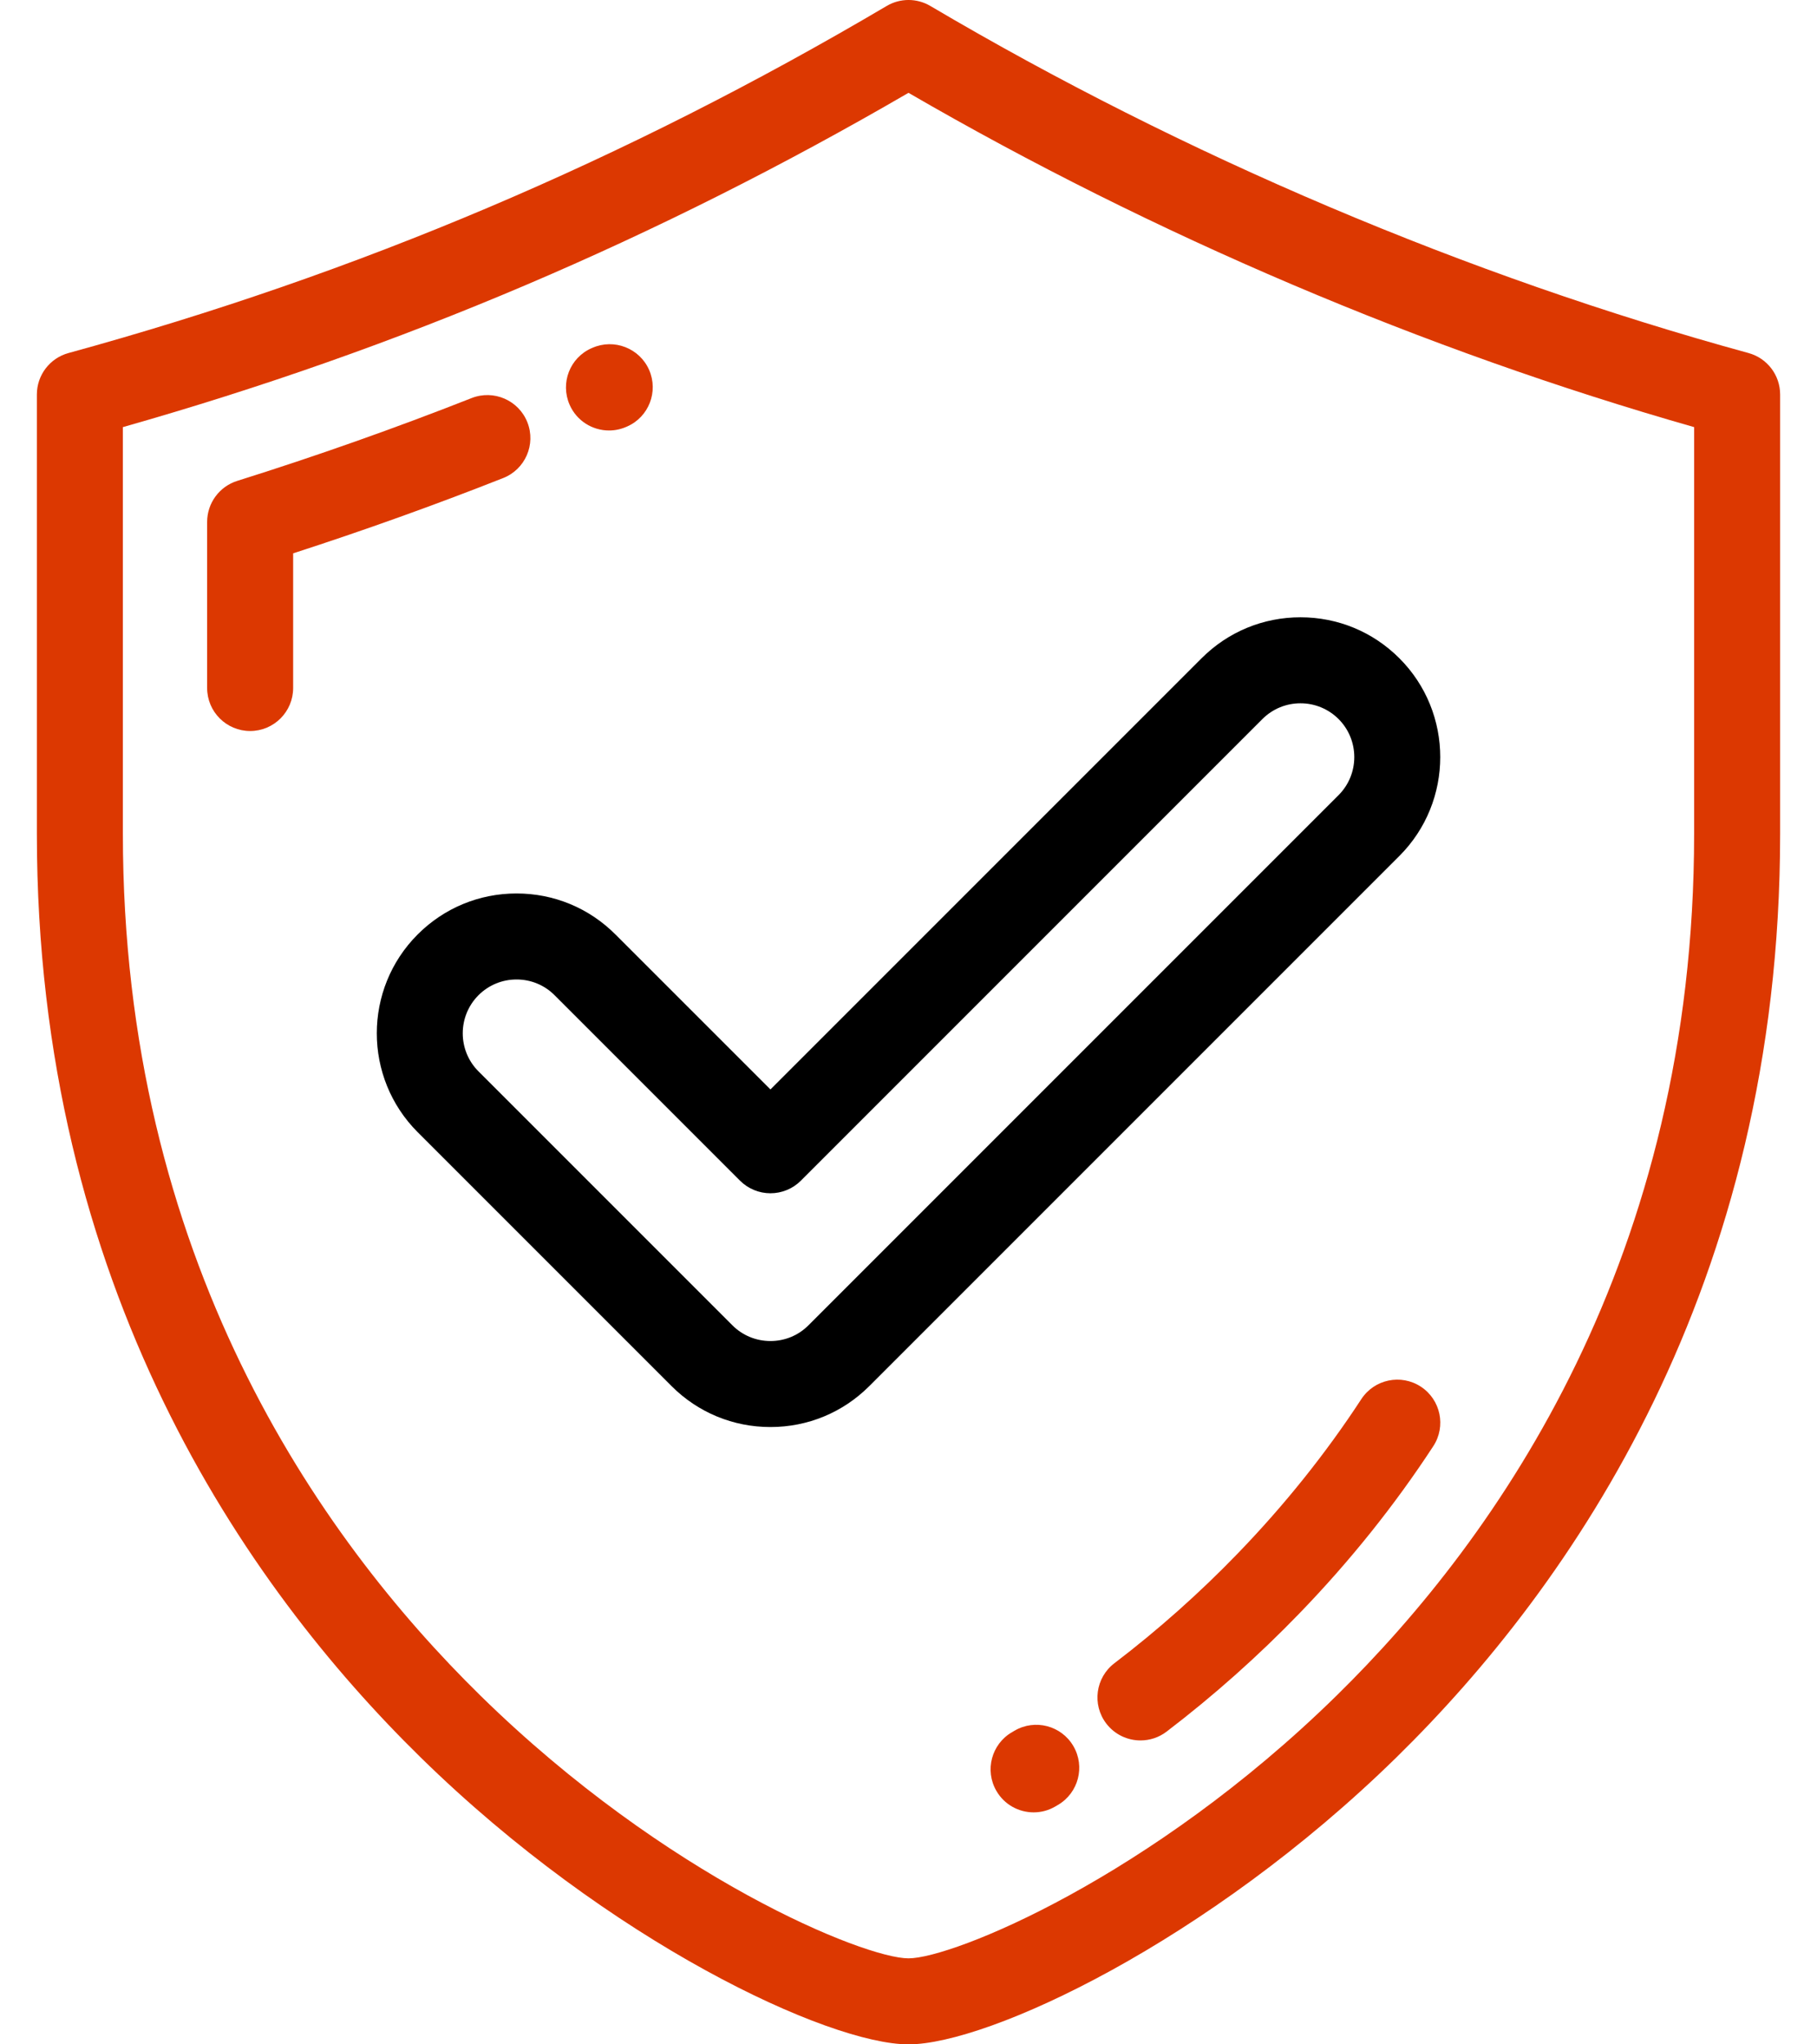 <svg width="48" height="54" viewBox="0 0 48 54" fill="none" xmlns="http://www.w3.org/2000/svg">
<path d="M46.19 9.325C38.76 7.289 31.287 4.119 24.578 0.158C24.221 -0.053 23.779 -0.053 23.423 0.158C16.52 4.233 9.451 7.231 1.81 9.325C1.316 9.46 0.974 9.908 0.974 10.42V22.027C0.974 33.979 6.488 41.89 11.114 46.422C16.093 51.302 21.894 54 24 54C26.106 54 31.907 51.302 36.887 46.422C41.512 41.89 47.026 33.979 47.026 22.027V10.42C47.026 9.908 46.684 9.46 46.19 9.325ZM44.754 22.026C44.754 33.19 39.611 40.572 35.297 44.799C30.4 49.598 25.164 51.728 24 51.728C22.837 51.728 17.601 49.598 12.703 44.799C8.389 40.572 3.246 33.19 3.246 22.026V11.282C10.553 9.208 17.357 6.313 24 2.452C30.478 6.21 37.622 9.249 44.754 11.282V22.026Z" fill="#DC3801"/>
<path d="M13.932 11.155C13.702 10.572 13.042 10.285 12.458 10.515C10.429 11.314 8.346 12.05 6.268 12.702C5.794 12.851 5.472 13.29 5.472 13.786V18.173C5.472 18.8 5.981 19.309 6.608 19.309C7.235 19.309 7.744 18.8 7.744 18.173V14.616C9.608 14.013 11.471 13.346 13.291 12.628C13.875 12.399 14.162 11.739 13.932 11.155Z" fill="#DC3801"/>
<path d="M16.089 11.371C16.242 11.371 16.396 11.34 16.545 11.275L16.566 11.266C17.14 11.014 17.399 10.345 17.148 9.771C16.895 9.196 16.223 8.936 15.649 9.188L15.63 9.196C15.055 9.447 14.796 10.115 15.047 10.69C15.233 11.117 15.651 11.371 16.089 11.371Z" fill="#DC3801"/>
<path d="M37.534 36.627C37.009 36.284 36.305 36.432 35.962 36.957C35.026 38.39 33.927 39.762 32.697 41.034C31.686 42.081 30.589 43.056 29.439 43.933C28.94 44.313 28.844 45.026 29.224 45.525C29.448 45.818 29.786 45.972 30.128 45.972C30.369 45.972 30.611 45.897 30.817 45.74C32.057 44.794 33.24 43.742 34.33 42.613C35.66 41.238 36.849 39.753 37.863 38.2C38.207 37.675 38.059 36.971 37.534 36.627Z" fill="#DC3801"/>
<path d="M26.801 45.715L26.736 45.753C26.193 46.067 26.007 46.762 26.322 47.305C26.532 47.669 26.914 47.872 27.306 47.872C27.499 47.872 27.695 47.823 27.874 47.719L27.949 47.675C28.49 47.358 28.672 46.662 28.355 46.121C28.038 45.579 27.342 45.398 26.801 45.715Z" fill="#DC3801"/>
<path d="M16.257 24.682C15.56 23.984 14.632 23.6 13.646 23.6C12.659 23.6 11.732 23.984 11.034 24.682C9.594 26.122 9.594 28.465 11.034 29.906L17.741 36.613C18.439 37.31 19.366 37.694 20.353 37.694C21.34 37.694 22.267 37.31 22.965 36.612L36.967 22.61C38.407 21.17 38.407 18.826 36.967 17.387C36.269 16.689 35.342 16.305 34.355 16.305C33.368 16.305 32.441 16.689 31.743 17.387L20.353 28.777L16.257 24.682ZM33.349 18.993C33.618 18.725 33.975 18.577 34.355 18.577C34.735 18.577 35.092 18.725 35.361 18.993C35.915 19.547 35.915 20.45 35.36 21.004L21.358 35.006C21.09 35.275 20.733 35.422 20.353 35.422C19.973 35.422 19.616 35.275 19.347 35.006L12.64 28.299C12.086 27.745 12.086 26.843 12.64 26.288C12.908 26.02 13.266 25.872 13.646 25.872C14.026 25.872 14.383 26.02 14.651 26.288L19.55 31.187C19.763 31.4 20.052 31.519 20.353 31.519C20.654 31.519 20.943 31.4 21.156 31.187L33.349 18.993Z" fill="black"/>
</svg>
